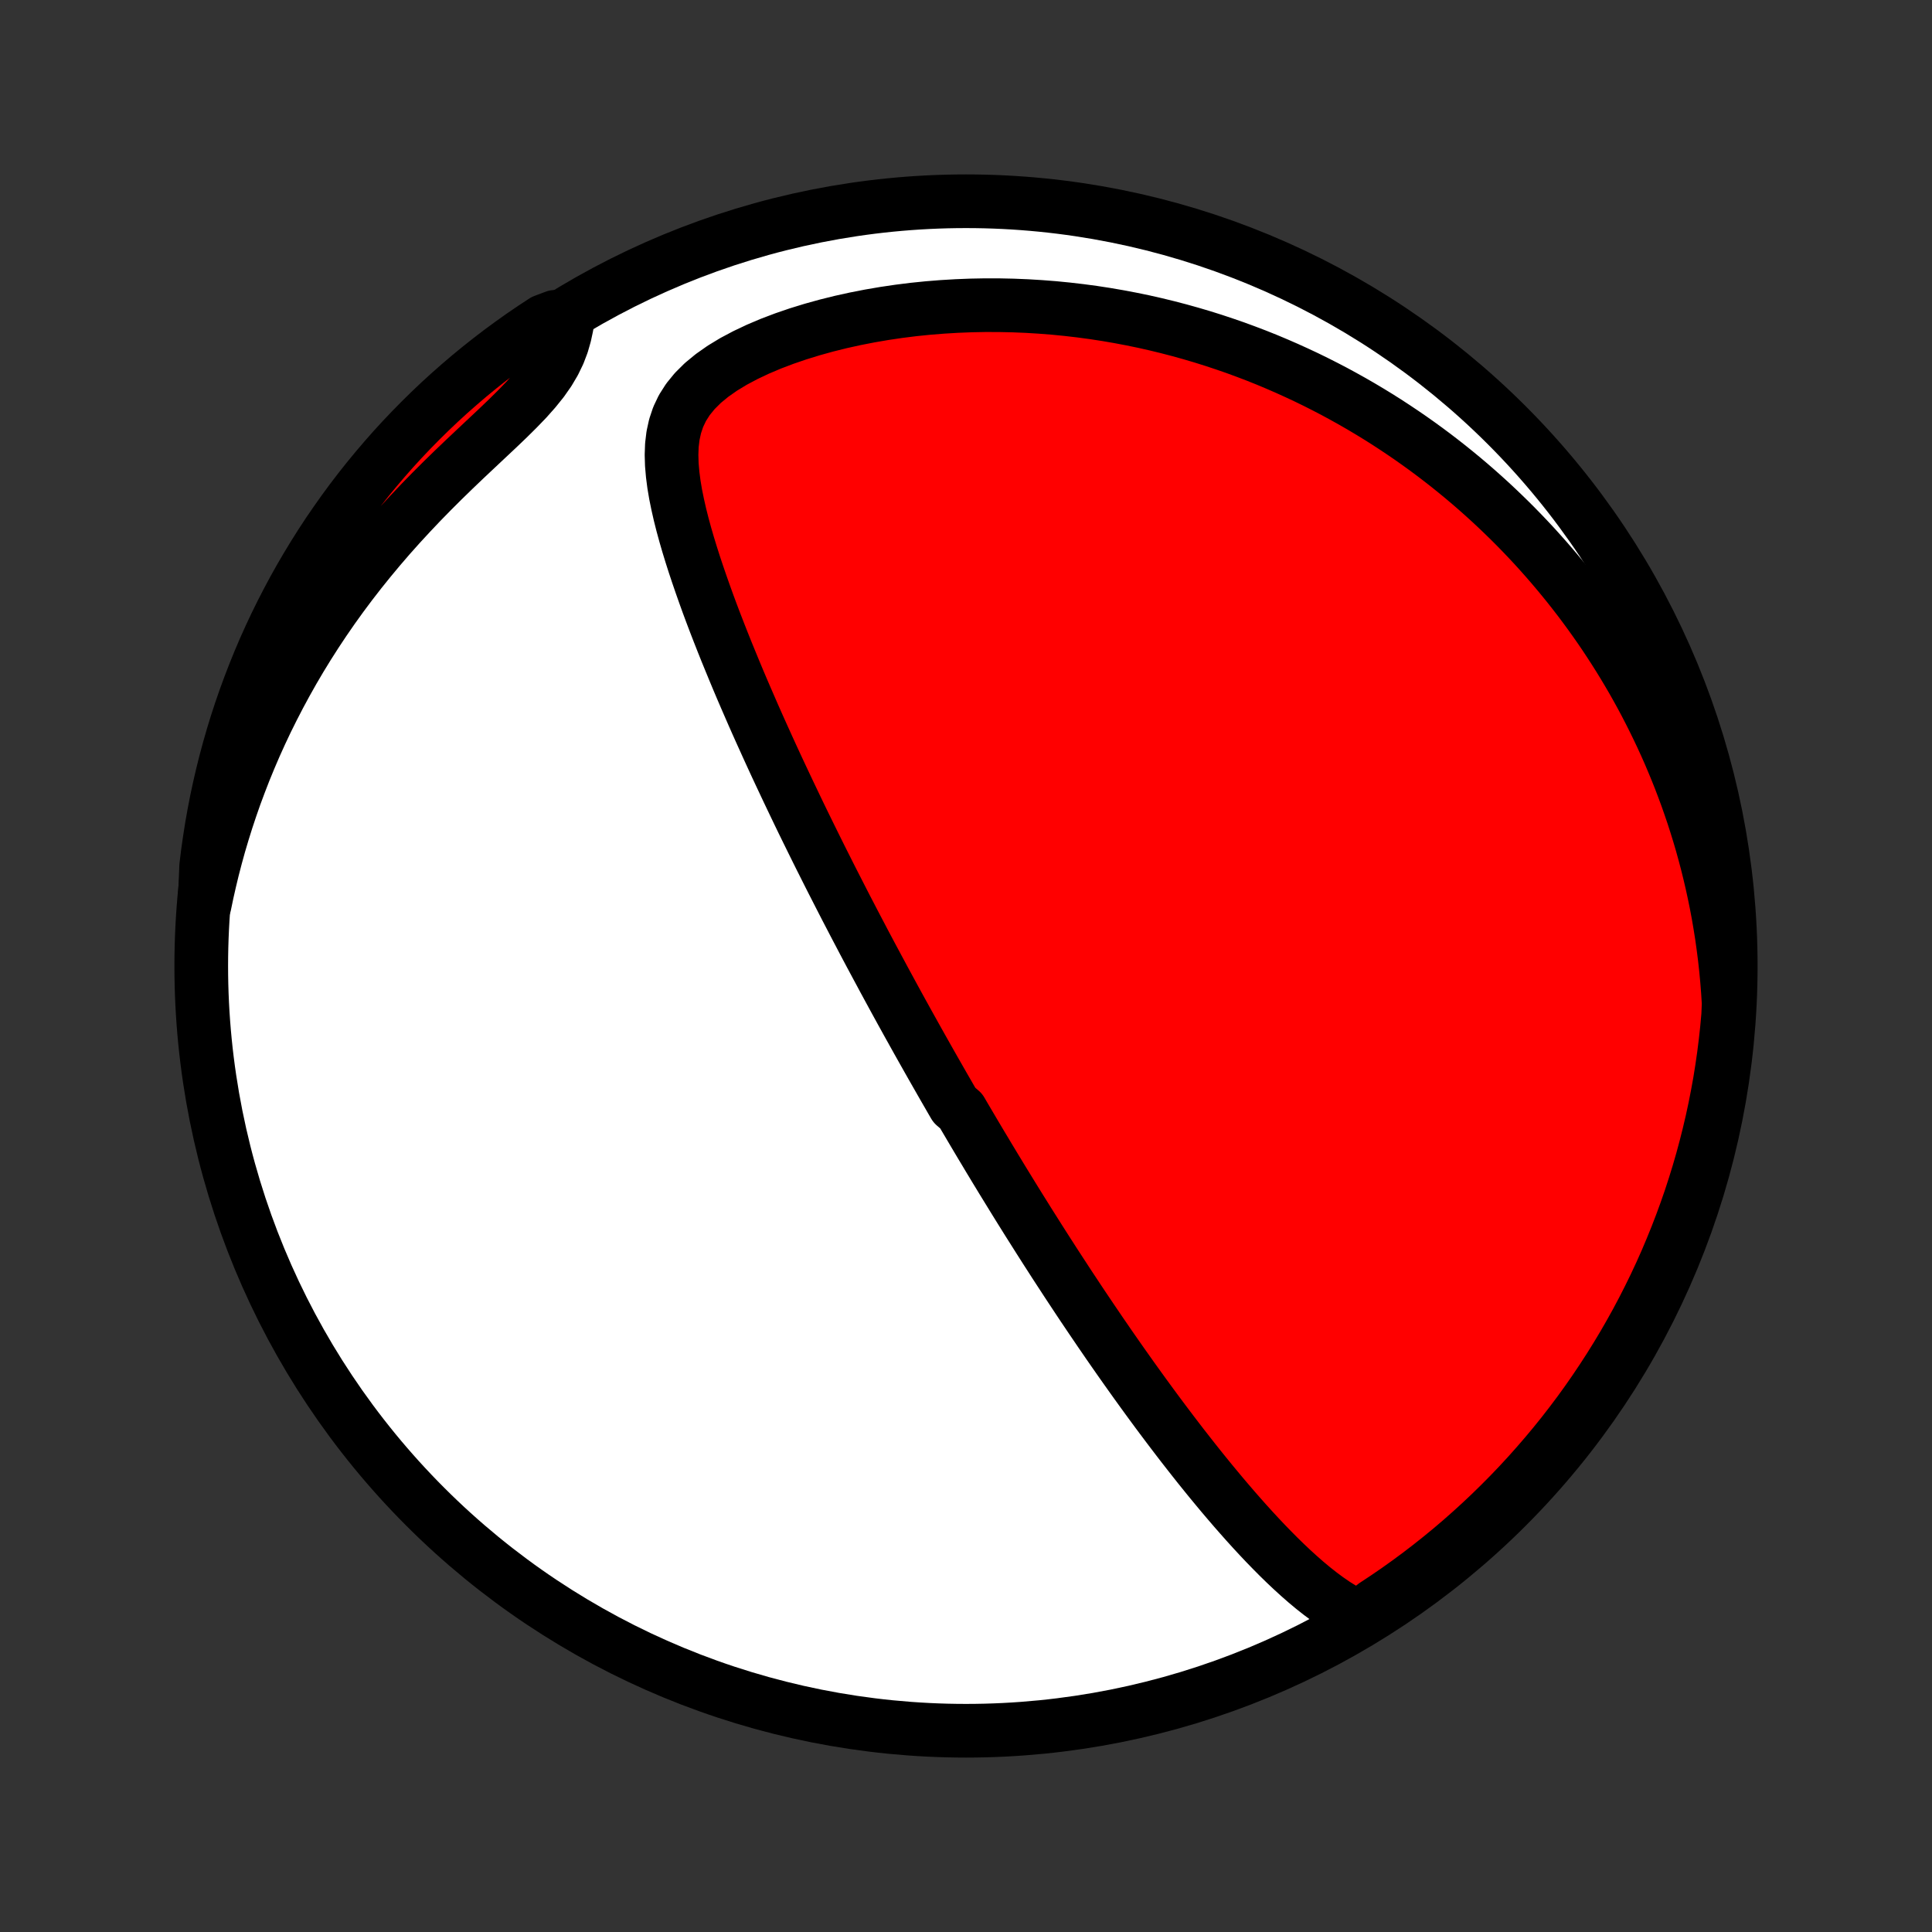 <?xml version="1.0" encoding="utf-8" standalone="no"?>
<!DOCTYPE svg PUBLIC "-//W3C//DTD SVG 1.1//EN"
  "http://www.w3.org/Graphics/SVG/1.1/DTD/svg11.dtd">
<!-- Created with matplotlib (http://matplotlib.org/) -->
<svg height="72pt" version="1.1" viewBox="0 0 72 72" width="72pt" xmlns="http://www.w3.org/2000/svg" xmlns:xlink="http://www.w3.org/1999/xlink">
 <rect x="0" y="0" width="72" height="72" fill="#333333" stroke="none"/>
 <defs>
  <style type="text/css">
*{stroke-linecap:butt;stroke-linejoin:round;}
  </style>
 </defs>
 <g id="figure_1">
  <g id="patch_1">
   <path d="
M0 72
L72 72
L72 0
L0 0
z
" style="fill:none;"/>
  </g>
  <g id="axes_1">
   <g id="PatchCollection_1">
    <defs>
     <path d="
M36 -7.5
C43.558 -7.5 50.808 -10.503 56.153 -15.848
C61.497 -21.192 64.5 -28.442 64.5 -36
C64.5 -43.558 61.497 -50.808 56.153 -56.153
C50.808 -61.497 43.558 -64.5 36 -64.5
C28.442 -64.5 21.192 -61.497 15.848 -56.153
C10.503 -50.808 7.5 -43.558 7.5 -36
C7.5 -28.442 10.503 -21.192 15.848 -15.848
C21.192 -10.503 28.442 -7.5 36 -7.5
z
" id="C0_0_a811fe30f3"/>
     <path d="
M50.645 -11.721
L50.341 -11.867
L50.046 -12.032
L49.759 -12.211
L49.478 -12.404
L49.204 -12.607
L48.934 -12.82
L48.669 -13.041
L48.409 -13.269
L48.153 -13.502
L47.9 -13.741
L47.651 -13.984
L47.406 -14.231
L47.163 -14.481
L46.924 -14.734
L46.688 -14.989
L46.455 -15.246
L46.225 -15.505
L45.998 -15.764
L45.774 -16.025
L45.552 -16.286
L45.334 -16.548
L45.118 -16.809
L44.905 -17.071
L44.694 -17.333
L44.487 -17.594
L44.282 -17.855
L44.079 -18.115
L43.879 -18.375
L43.682 -18.633
L43.487 -18.891
L43.294 -19.148
L43.104 -19.403
L42.916 -19.658
L42.731 -19.911
L42.548 -20.163
L42.367 -20.414
L42.188 -20.664
L42.012 -20.912
L41.837 -21.159
L41.665 -21.404
L41.495 -21.648
L41.326 -21.891
L41.16 -22.133
L40.995 -22.373
L40.833 -22.612
L40.672 -22.849
L40.513 -23.085
L40.355 -23.32
L40.199 -23.554
L40.045 -23.787
L39.892 -24.018
L39.741 -24.248
L39.592 -24.477
L39.443 -24.705
L39.296 -24.931
L39.151 -25.157
L39.006 -25.382
L38.863 -25.606
L38.721 -25.829
L38.581 -26.051
L38.441 -26.272
L38.302 -26.492
L38.165 -26.712
L38.028 -26.931
L37.892 -27.15
L37.758 -27.367
L37.624 -27.585
L37.491 -27.802
L37.358 -28.018
L37.227 -28.234
L37.096 -28.449
L36.966 -28.665
L36.836 -28.88
L36.708 -29.095
L36.579 -29.309
L36.451 -29.524
L36.324 -29.738
L36.197 -29.953
L36.071 -30.167
L35.944 -30.382
L35.819 -30.597
L35.568 -30.812
L35.443 -31.027
L35.319 -31.243
L35.194 -31.459
L35.07 -31.676
L34.946 -31.893
L34.822 -32.11
L34.698 -32.328
L34.574 -32.547
L34.45 -32.767
L34.326 -32.987
L34.202 -33.208
L34.078 -33.43
L33.954 -33.653
L33.829 -33.877
L33.705 -34.102
L33.58 -34.328
L33.455 -34.556
L33.33 -34.784
L33.205 -35.014
L33.079 -35.246
L32.953 -35.478
L32.827 -35.713
L32.7 -35.949
L32.573 -36.186
L32.445 -36.425
L32.317 -36.666
L32.188 -36.909
L32.06 -37.154
L31.93 -37.401
L31.8 -37.649
L31.67 -37.9
L31.538 -38.153
L31.407 -38.408
L31.275 -38.666
L31.142 -38.926
L31.008 -39.188
L30.874 -39.453
L30.74 -39.72
L30.604 -39.99
L30.468 -40.263
L30.332 -40.538
L30.195 -40.816
L30.057 -41.097
L29.918 -41.381
L29.779 -41.668
L29.64 -41.958
L29.5 -42.251
L29.359 -42.547
L29.218 -42.846
L29.076 -43.148
L28.933 -43.454
L28.791 -43.762
L28.648 -44.074
L28.505 -44.39
L28.361 -44.708
L28.217 -45.03
L28.073 -45.355
L27.93 -45.684
L27.786 -46.015
L27.642 -46.35
L27.499 -46.688
L27.357 -47.029
L27.215 -47.374
L27.073 -47.721
L26.933 -48.071
L26.794 -48.424
L26.656 -48.78
L26.52 -49.138
L26.386 -49.499
L26.255 -49.862
L26.126 -50.228
L26 -50.595
L25.877 -50.964
L25.759 -51.334
L25.645 -51.706
L25.537 -52.078
L25.435 -52.452
L25.341 -52.825
L25.256 -53.199
L25.18 -53.572
L25.117 -53.944
L25.069 -54.315
L25.037 -54.683
L25.026 -55.049
L25.039 -55.41
L25.082 -55.767
L25.159 -56.118
L25.274 -56.461
L25.433 -56.795
L25.639 -57.118
L25.893 -57.429
L26.193 -57.727
L26.537 -58.01
L26.919 -58.278
L27.334 -58.53
L27.778 -58.766
L28.245 -58.987
L28.731 -59.193
L29.232 -59.383
L29.746 -59.559
L30.269 -59.72
L30.799 -59.867
L31.334 -60
L31.873 -60.119
L32.415 -60.225
L32.958 -60.318
L33.5 -60.398
L34.042 -60.466
L34.582 -60.521
L35.12 -60.564
L35.655 -60.596
L36.187 -60.617
L36.714 -60.627
L37.237 -60.626
L37.755 -60.615
L38.268 -60.594
L38.776 -60.563
L39.278 -60.524
L39.774 -60.475
L40.264 -60.418
L40.748 -60.353
L41.225 -60.28
L41.696 -60.199
L42.16 -60.111
L42.617 -60.017
L43.068 -59.915
L43.512 -59.807
L43.95 -59.693
L44.38 -59.573
L44.804 -59.448
L45.222 -59.317
L45.632 -59.181
L46.037 -59.041
L46.434 -58.895
L46.825 -58.746
L47.21 -58.592
L47.589 -58.433
L47.961 -58.271
L48.327 -58.105
L48.688 -57.936
L49.042 -57.763
L49.39 -57.587
L49.733 -57.408
L50.07 -57.225
L50.402 -57.04
L50.728 -56.852
L51.049 -56.661
L51.364 -56.468
L51.675 -56.272
L51.98 -56.073
L52.281 -55.872
L52.577 -55.669
L52.867 -55.464
L53.154 -55.256
L53.436 -55.046
L53.713 -54.834
L53.986 -54.62
L54.255 -54.403
L54.52 -54.185
L54.78 -53.965
L55.037 -53.742
L55.289 -53.518
L55.538 -53.292
L55.783 -53.063
L56.024 -52.833
L56.262 -52.601
L56.496 -52.367
L56.727 -52.13
L56.954 -51.892
L57.178 -51.652
L57.398 -51.409
L57.615 -51.165
L57.829 -50.918
L58.04 -50.669
L58.247 -50.419
L58.452 -50.166
L58.653 -49.91
L58.852 -49.653
L59.047 -49.393
L59.24 -49.13
L59.429 -48.866
L59.616 -48.599
L59.8 -48.329
L59.98 -48.057
L60.158 -47.782
L60.334 -47.504
L60.506 -47.224
L60.675 -46.941
L60.842 -46.655
L61.005 -46.366
L61.166 -46.074
L61.324 -45.778
L61.478 -45.48
L61.63 -45.178
L61.779 -44.873
L61.925 -44.565
L62.068 -44.253
L62.208 -43.938
L62.344 -43.618
L62.478 -43.295
L62.608 -42.969
L62.734 -42.638
L62.858 -42.303
L62.977 -41.964
L63.094 -41.621
L63.206 -41.273
L63.315 -40.921
L63.42 -40.565
L63.52 -40.203
L63.617 -39.837
L63.709 -39.466
L63.797 -39.091
L63.88 -38.71
L63.959 -38.324
L64.033 -37.933
L64.101 -37.536
L64.165 -37.134
L64.222 -36.727
L64.275 -36.314
L64.321 -35.895
L64.361 -35.471
L64.395 -35.041
L64.422 -34.605
L64.404 -34.163
L64.359 -33.665
L64.305 -33.17
L64.243 -32.675
L64.172 -32.182
L64.093 -31.689
L64.004 -31.198
L63.908 -30.709
L63.803 -30.221
L63.689 -29.735
L63.567 -29.251
L63.437 -28.768
L63.298 -28.288
L63.151 -27.811
L62.996 -27.335
L62.832 -26.863
L62.66 -26.393
L62.48 -25.926
L62.292 -25.463
L62.097 -25.002
L61.893 -24.545
L61.681 -24.091
L61.461 -23.641
L61.234 -23.195
L60.999 -22.752
L60.756 -22.314
L60.506 -21.88
L60.248 -21.45
L59.983 -21.024
L59.711 -20.604
L59.431 -20.187
L59.145 -19.776
L58.851 -19.369
L58.55 -18.968
L58.243 -18.572
L57.928 -18.181
L57.607 -17.796
L57.279 -17.416
L56.945 -17.041
L56.605 -16.673
L56.258 -16.31
L55.905 -15.954
L55.546 -15.603
L55.181 -15.259
L54.81 -14.921
L54.434 -14.589
L54.052 -14.264
L53.664 -13.946
L53.271 -13.634
L52.873 -13.329
L52.469 -13.031
L52.061 -12.74
L51.648 -12.457
L51.229 -12.18
z
" id="C0_1_5af4cdc970"/>
     <path d="
M7.625 -38.28
L7.717 -38.723
L7.818 -39.168
L7.926 -39.616
L8.043 -40.066
L8.168 -40.519
L8.303 -40.974
L8.446 -41.431
L8.598 -41.889
L8.759 -42.35
L8.931 -42.812
L9.111 -43.276
L9.302 -43.741
L9.502 -44.207
L9.713 -44.674
L9.934 -45.142
L10.166 -45.609
L10.408 -46.077
L10.661 -46.545
L10.924 -47.012
L11.198 -47.478
L11.483 -47.943
L11.779 -48.406
L12.086 -48.868
L12.403 -49.327
L12.731 -49.783
L13.069 -50.236
L13.418 -50.686
L13.776 -51.131
L14.143 -51.572
L14.519 -52.009
L14.904 -52.44
L15.296 -52.865
L15.694 -53.285
L16.098 -53.698
L16.506 -54.105
L16.916 -54.504
L17.327 -54.897
L17.736 -55.282
L18.139 -55.661
L18.534 -56.032
L18.916 -56.397
L19.279 -56.756
L19.62 -57.109
L19.931 -57.459
L20.21 -57.805
L20.451 -58.149
L20.654 -58.492
L20.819 -58.833
L20.949 -59.174
L21.047 -59.515
L21.12 -59.854
L20.684 -60.192
L20.267 -60.035
L19.855 -59.764
L19.447 -59.486
L19.045 -59.2
L18.648 -58.908
L18.256 -58.608
L17.869 -58.302
L17.488 -57.989
L17.113 -57.669
L16.743 -57.343
L16.379 -57.01
L16.022 -56.671
L15.67 -56.325
L15.325 -55.974
L14.985 -55.616
L14.652 -55.252
L14.326 -54.882
L14.007 -54.507
L13.694 -54.126
L13.387 -53.739
L13.088 -53.347
L12.796 -52.95
L12.511 -52.547
L12.232 -52.14
L11.961 -51.727
L11.698 -51.31
L11.442 -50.888
L11.193 -50.462
L10.952 -50.031
L10.719 -49.596
L10.493 -49.157
L10.275 -48.714
L10.065 -48.267
L9.862 -47.816
L9.668 -47.361
L9.482 -46.903
L9.304 -46.442
L9.134 -45.978
L8.972 -45.51
L8.818 -45.04
L8.673 -44.567
L8.536 -44.091
L8.407 -43.613
L8.287 -43.133
L8.175 -42.65
L8.071 -42.165
L7.977 -41.679
L7.89 -41.19
L7.813 -40.7
L7.743 -40.209
L7.683 -39.717
z
" id="C0_2_86fa0768f6"/>
    </defs>
    <g clip-path="url(#p1bffca34e9)">
     <use style="fill:#ffffff;stroke:#000000;stroke-width:2.0;" x="0.0" xlink:href="#C0_0_a811fe30f3" y="72.0"/>
    </g>
    <g clip-path="url(#p1bffca34e9)">
     <use style="fill:#ff0000;stroke:#000000;stroke-width:2.0;" x="0.0" xlink:href="#C0_1_5af4cdc970" y="72.0"/>
    </g>
    <g clip-path="url(#p1bffca34e9)">
     <use style="fill:#ff0000;stroke:#000000;stroke-width:2.0;" x="0.0" xlink:href="#C0_2_86fa0768f6" y="72.0"/>
    </g>
   </g>
  </g>
 </g>
 <defs>
  <clipPath id="p1bffca34e9">
   <rect height="72.0" width="72.0" x="0.0" y="0.0"/>
  </clipPath>
 </defs>
</svg>
